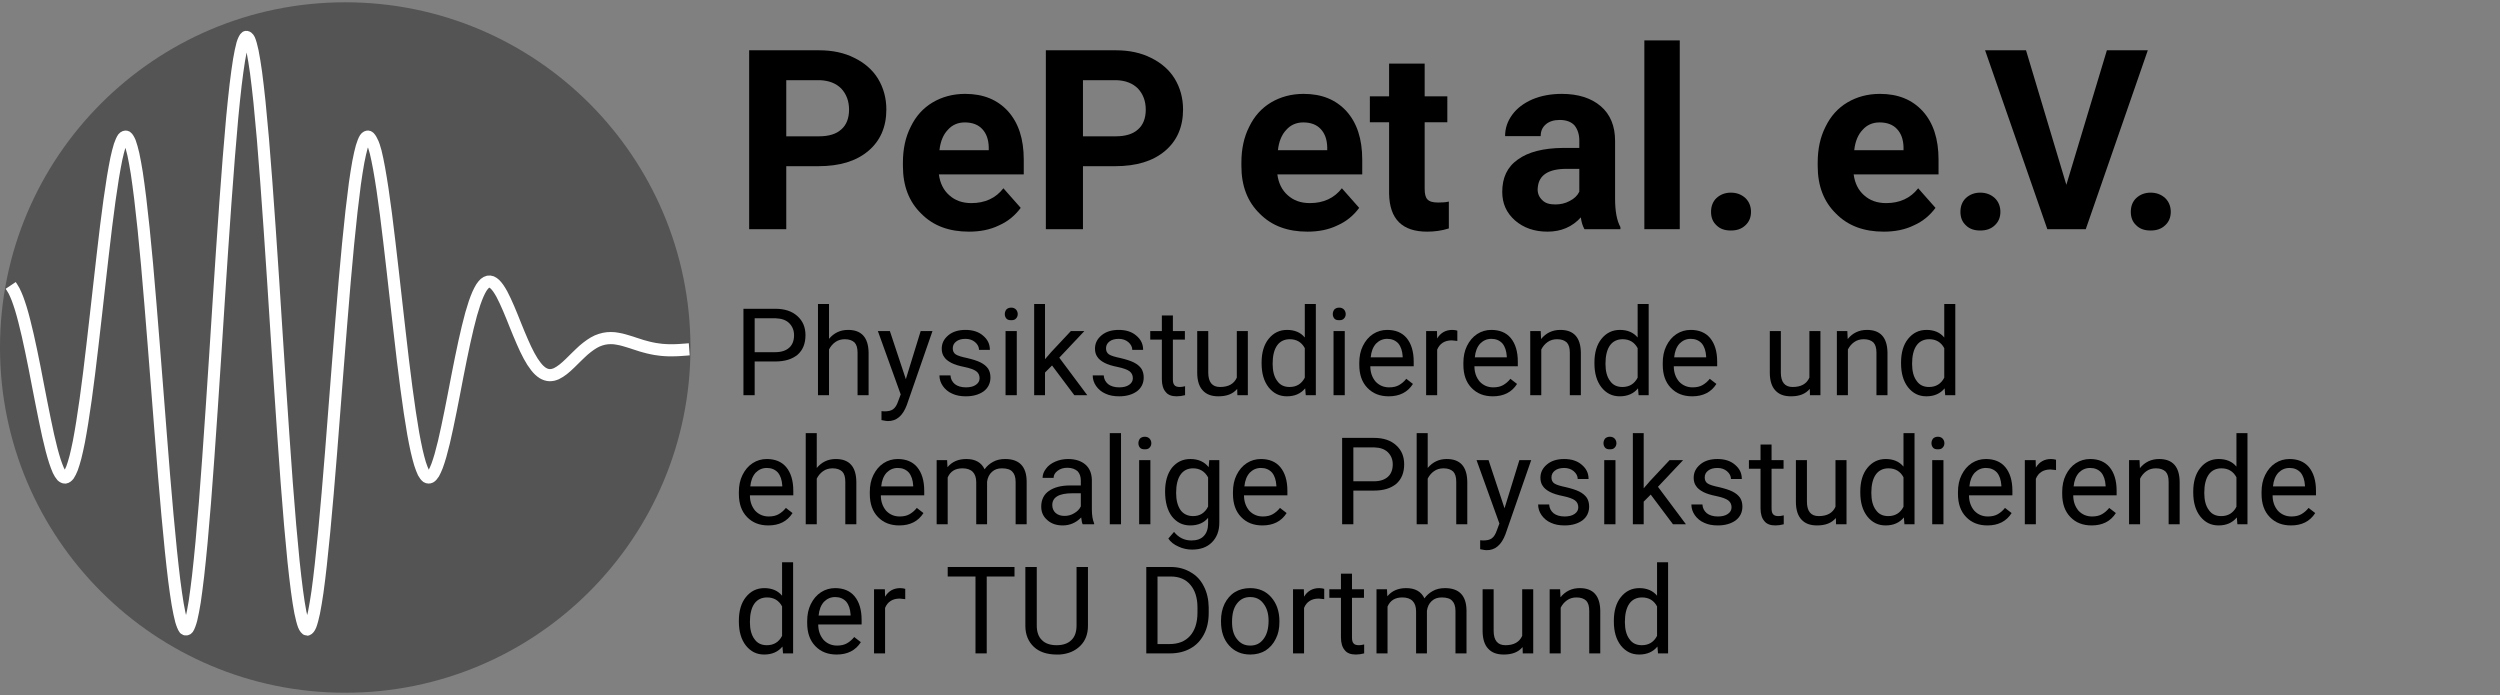 <?xml version="1.0" encoding="UTF-8" standalone="no"?>
<svg
   width="205.265pt"
   height="57.067pt"
   viewBox="0 0 205.265 57.067"
   version="1.2"
   id="svg279"
   xmlns:xlink="http://www.w3.org/1999/xlink"
   xmlns="http://www.w3.org/2000/svg"
   xmlns:svg="http://www.w3.org/2000/svg">
  <rect x="0" y="0" width="205.265" height="57.067" fill="#808080" stroke="none"/>
  <defs
     id="defs94">
    <g
       id="g89">
      <symbol
         overflow="visible"
         id="glyph0-0">
        <path
           style="stroke:none;"
           d="M 8.156 0 L 8.156 -14.688 L 1.016 -14.688 L 1.016 0 Z M 7.594 -0.844 L 4.828 -7.328 L 7.594 -13.812 Z M 1.547 -13.719 L 4.25 -7.328 L 1.547 -0.969 Z M 1.969 -0.531 L 4.547 -6.656 L 7.141 -0.531 Z M 4.547 -8.031 L 1.969 -14.156 L 7.141 -14.156 Z M 4.547 -8.031 "
           id="path2" />
      </symbol>
      <symbol
         overflow="visible"
         id="glyph0-1">
        <path
           style="stroke:none;"
           d="M 4.344 -5.172 L 6.984 -5.172 C 8.719 -5.172 10.078 -5.578 11.078 -6.422 C 12.062 -7.25 12.562 -8.391 12.562 -9.828 C 12.562 -10.766 12.328 -11.609 11.875 -12.359 C 11.422 -13.094 10.766 -13.656 9.938 -14.062 C 9.109 -14.484 8.141 -14.688 7.047 -14.688 L 1.297 -14.688 L 1.297 0 L 4.344 0 Z M 4.344 -7.625 L 4.344 -12.234 L 7.109 -12.234 C 7.844 -12.203 8.422 -11.984 8.859 -11.547 C 9.281 -11.094 9.5 -10.516 9.5 -9.812 C 9.5 -9.109 9.281 -8.547 8.859 -8.188 C 8.453 -7.812 7.828 -7.625 7.047 -7.625 Z M 4.344 -7.625 "
           id="path5" />
      </symbol>
      <symbol
         overflow="visible"
         id="glyph0-2">
        <path
           style="stroke:none;"
           d="M 6.141 0.203 C 7.047 0.203 7.875 0.047 8.609 -0.312 C 9.359 -0.641 9.938 -1.141 10.391 -1.75 L 8.969 -3.359 C 8.344 -2.547 7.453 -2.141 6.344 -2.141 C 5.594 -2.141 5 -2.359 4.531 -2.781 C 4.047 -3.203 3.766 -3.781 3.672 -4.5 L 10.641 -4.5 L 10.641 -5.703 C 10.641 -7.422 10.203 -8.734 9.344 -9.688 C 8.469 -10.641 7.312 -11.109 5.828 -11.109 C 4.812 -11.109 3.922 -10.859 3.156 -10.406 C 2.375 -9.938 1.781 -9.281 1.359 -8.406 C 0.922 -7.547 0.719 -6.562 0.719 -5.469 L 0.719 -5.188 C 0.719 -3.547 1.219 -2.25 2.234 -1.266 C 3.219 -0.266 4.531 0.203 6.141 0.203 Z M 5.797 -8.766 C 6.422 -8.766 6.906 -8.578 7.234 -8.219 C 7.562 -7.875 7.75 -7.375 7.766 -6.734 L 7.766 -6.484 L 3.719 -6.484 C 3.797 -7.203 4.031 -7.766 4.406 -8.156 C 4.75 -8.547 5.219 -8.766 5.797 -8.766 Z M 5.797 -8.766 "
           id="path8" />
      </symbol>
      <symbol
         overflow="visible"
         id="glyph0-3">
        <path
           style="stroke:none;"
           d="M 4.609 -13.594 L 1.688 -13.594 L 1.688 -10.906 L 0.109 -10.906 L 0.109 -8.781 L 1.688 -8.781 L 1.688 -2.891 C 1.734 -0.828 2.766 0.203 4.812 0.203 C 5.406 0.203 6.016 0.125 6.594 -0.062 L 6.594 -2.266 C 6.328 -2.203 6.031 -2.188 5.719 -2.188 C 5.281 -2.188 5 -2.266 4.828 -2.453 C 4.672 -2.625 4.609 -2.906 4.609 -3.328 L 4.609 -8.781 L 6.469 -8.781 L 6.469 -10.906 L 4.609 -10.906 Z M 4.609 -13.594 "
           id="path11" />
      </symbol>
      <symbol
         overflow="visible"
         id="glyph0-4">
        <path
           style="stroke:none;"
           d="M 7.438 0 L 10.391 0 L 10.391 -0.172 C 10.094 -0.703 9.953 -1.484 9.953 -2.516 L 9.953 -7.25 C 9.953 -8.469 9.562 -9.422 8.781 -10.094 C 8 -10.766 6.922 -11.109 5.578 -11.109 C 4.672 -11.109 3.859 -10.953 3.156 -10.656 C 2.453 -10.344 1.906 -9.938 1.516 -9.406 C 1.109 -8.859 0.922 -8.266 0.922 -7.641 L 3.844 -7.641 C 3.844 -8.031 3.969 -8.344 4.25 -8.594 C 4.531 -8.844 4.922 -8.969 5.406 -8.969 C 5.969 -8.969 6.375 -8.797 6.625 -8.516 C 6.875 -8.203 7.016 -7.781 7.016 -7.297 L 7.016 -6.672 L 5.688 -6.672 C 4.062 -6.656 2.828 -6.344 1.969 -5.719 C 1.094 -5.109 0.688 -4.219 0.688 -3.062 C 0.688 -2.109 1.031 -1.344 1.734 -0.719 C 2.438 -0.109 3.328 0.203 4.406 0.203 C 5.516 0.203 6.438 -0.188 7.141 -0.969 C 7.188 -0.578 7.297 -0.25 7.438 0 Z M 5.047 -2.031 C 4.578 -2.031 4.234 -2.125 3.984 -2.375 C 3.719 -2.625 3.594 -2.906 3.594 -3.281 L 3.609 -3.453 C 3.703 -4.438 4.484 -4.953 5.953 -4.953 L 7.016 -4.953 L 7.016 -3.078 C 6.859 -2.75 6.594 -2.5 6.219 -2.312 C 5.844 -2.109 5.453 -2.031 5.047 -2.031 Z M 5.047 -2.031 "
           id="path14" />
      </symbol>
      <symbol
         overflow="visible"
         id="glyph0-5">
        <path
           style="stroke:none;"
           d="M 4.188 0 L 4.188 -15.5 L 1.281 -15.5 L 1.281 0 Z M 4.188 0 "
           id="path17" />
      </symbol>
      <symbol
         overflow="visible"
         id="glyph0-6">
        <path
           style="stroke:none;"
           d="M 1.281 -1.422 C 1.281 -0.969 1.422 -0.594 1.734 -0.312 C 2.031 -0.016 2.422 0.109 2.906 0.109 C 3.391 0.109 3.781 -0.016 4.094 -0.312 C 4.406 -0.594 4.562 -0.969 4.562 -1.422 C 4.562 -1.875 4.406 -2.266 4.094 -2.562 C 3.781 -2.844 3.391 -3 2.906 -3 C 2.438 -3 2.047 -2.844 1.734 -2.562 C 1.422 -2.266 1.281 -1.875 1.281 -1.422 Z M 1.281 -1.422 "
           id="path20" />
      </symbol>
      <symbol
         overflow="visible"
         id="glyph0-7">
        <path
           style="stroke:none;"
           d="M 6.734 -3.641 L 3.422 -14.688 L 0.062 -14.688 L 5.172 0 L 8.328 0 L 13.422 -14.688 L 10.062 -14.688 Z M 6.734 -3.641 "
           id="path23" />
      </symbol>
      <symbol
         overflow="visible"
         id="glyph1-0">
        <path
           style="stroke:none;"
           d="M 3.938 0 L 3.938 -7.094 L 0.484 -7.094 L 0.484 0 Z M 3.672 -0.406 L 2.328 -3.531 L 3.672 -6.672 Z M 0.75 -6.625 L 2.047 -3.531 L 0.75 -0.469 Z M 0.953 -0.266 L 2.188 -3.203 L 3.453 -0.266 Z M 2.188 -3.875 L 0.953 -6.828 L 3.453 -6.828 Z M 2.188 -3.875 "
           id="path26" />
      </symbol>
      <symbol
         overflow="visible"
         id="glyph1-1">
        <path
           style="stroke:none;"
           d="M 1.75 -2.766 L 3.422 -2.766 C 4.234 -2.766 4.828 -2.953 5.281 -3.328 C 5.703 -3.703 5.922 -4.234 5.922 -4.922 C 5.922 -5.578 5.703 -6.094 5.266 -6.484 C 4.828 -6.891 4.219 -7.094 3.438 -7.094 L 0.828 -7.094 L 0.828 0 L 1.75 0 Z M 1.75 -3.531 L 1.75 -6.312 L 3.484 -6.312 C 3.953 -6.297 4.312 -6.172 4.578 -5.922 C 4.844 -5.656 4.984 -5.328 4.984 -4.922 C 4.984 -4.469 4.844 -4.125 4.578 -3.891 C 4.312 -3.656 3.938 -3.531 3.438 -3.531 Z M 1.75 -3.531 "
           id="path29" />
      </symbol>
      <symbol
         overflow="visible"
         id="glyph1-2">
        <path
           style="stroke:none;"
           d="M 1.578 -4.625 L 1.578 -7.484 L 0.672 -7.484 L 0.672 0 L 1.578 0 L 1.578 -3.75 C 1.703 -4 1.875 -4.203 2.094 -4.359 C 2.312 -4.516 2.578 -4.594 2.875 -4.594 C 3.234 -4.594 3.484 -4.5 3.672 -4.328 C 3.844 -4.141 3.922 -3.875 3.922 -3.484 L 3.922 0 L 4.828 0 L 4.828 -3.484 C 4.812 -4.734 4.25 -5.359 3.141 -5.359 C 2.5 -5.359 1.984 -5.109 1.578 -4.625 Z M 1.578 -4.625 "
           id="path32" />
      </symbol>
      <symbol
         overflow="visible"
         id="glyph1-3">
        <path
           style="stroke:none;"
           d="M 2.406 -1.312 L 1.094 -5.266 L 0.109 -5.266 L 1.984 -0.062 L 1.781 0.484 C 1.672 0.812 1.531 1.031 1.359 1.156 C 1.188 1.281 0.953 1.328 0.641 1.328 L 0.406 1.312 L 0.406 2.047 L 0.75 2.109 L 0.922 2.125 C 1.641 2.141 2.156 1.688 2.484 0.812 L 4.594 -5.266 L 3.625 -5.266 Z M 2.406 -1.312 "
           id="path35" />
      </symbol>
      <symbol
         overflow="visible"
         id="glyph1-4">
        <path
           style="stroke:none;"
           d="M 3.75 -1.391 C 3.75 -1.156 3.641 -0.984 3.438 -0.844 C 3.234 -0.703 2.953 -0.641 2.625 -0.641 C 2.25 -0.641 1.938 -0.734 1.719 -0.906 C 1.5 -1.094 1.375 -1.328 1.359 -1.625 L 0.453 -1.625 C 0.453 -1.312 0.547 -1.016 0.734 -0.75 C 0.922 -0.484 1.172 -0.266 1.5 -0.125 C 1.828 0.031 2.203 0.094 2.625 0.094 C 3.219 0.094 3.703 -0.047 4.078 -0.312 C 4.453 -0.594 4.641 -0.984 4.641 -1.453 C 4.641 -1.734 4.578 -1.969 4.453 -2.172 C 4.312 -2.375 4.109 -2.547 3.828 -2.688 C 3.547 -2.828 3.188 -2.938 2.734 -3.047 C 2.281 -3.141 1.969 -3.234 1.797 -3.344 C 1.625 -3.453 1.547 -3.625 1.547 -3.844 C 1.547 -4.078 1.641 -4.266 1.828 -4.406 C 2 -4.547 2.266 -4.625 2.594 -4.625 C 2.906 -4.625 3.172 -4.531 3.375 -4.359 C 3.594 -4.172 3.703 -3.953 3.703 -3.719 L 4.594 -3.719 C 4.594 -4.203 4.406 -4.578 4.031 -4.891 C 3.672 -5.203 3.188 -5.359 2.594 -5.359 C 2.016 -5.359 1.547 -5.219 1.188 -4.922 C 0.812 -4.609 0.641 -4.25 0.641 -3.812 C 0.641 -3.562 0.703 -3.328 0.828 -3.156 C 0.953 -2.953 1.156 -2.797 1.422 -2.656 C 1.688 -2.516 2.047 -2.406 2.516 -2.312 C 2.969 -2.219 3.297 -2.094 3.469 -1.969 C 3.656 -1.828 3.75 -1.641 3.75 -1.391 Z M 3.75 -1.391 "
           id="path38" />
      </symbol>
      <symbol
         overflow="visible"
         id="glyph1-5">
        <path
           style="stroke:none;"
           d="M 1.672 0 L 1.672 -5.266 L 0.75 -5.266 L 0.75 0 Z M 0.688 -6.656 C 0.688 -6.516 0.734 -6.391 0.812 -6.297 C 0.906 -6.188 1.031 -6.156 1.219 -6.156 C 1.391 -6.156 1.516 -6.188 1.609 -6.297 C 1.703 -6.391 1.75 -6.516 1.75 -6.656 C 1.75 -6.797 1.703 -6.922 1.609 -7.031 C 1.516 -7.125 1.391 -7.188 1.219 -7.188 C 1.031 -7.188 0.906 -7.125 0.812 -7.031 C 0.734 -6.922 0.688 -6.797 0.688 -6.656 Z M 0.688 -6.656 "
           id="path41" />
      </symbol>
      <symbol
         overflow="visible"
         id="glyph1-6">
        <path
           style="stroke:none;"
           d="M 2.156 -2.438 L 3.984 0 L 5.047 0 L 2.75 -3.078 L 4.812 -5.266 L 3.703 -5.266 L 2.078 -3.531 L 1.578 -2.953 L 1.578 -7.484 L 0.688 -7.484 L 0.688 0 L 1.578 0 L 1.578 -1.859 Z M 2.156 -2.438 "
           id="path44" />
      </symbol>
      <symbol
         overflow="visible"
         id="glyph1-7">
        <path
           style="stroke:none;"
           d="M 1.906 -6.547 L 1 -6.547 L 1 -5.266 L 0.047 -5.266 L 0.047 -4.562 L 1 -4.562 L 1 -1.312 C 1 -0.844 1.109 -0.5 1.312 -0.266 C 1.5 -0.016 1.812 0.094 2.219 0.094 C 2.438 0.094 2.672 0.062 2.906 0 L 2.906 -0.734 C 2.734 -0.688 2.578 -0.672 2.484 -0.672 C 2.266 -0.672 2.109 -0.719 2.031 -0.828 C 1.938 -0.922 1.906 -1.094 1.906 -1.312 L 1.906 -4.562 L 2.891 -4.562 L 2.891 -5.266 L 1.906 -5.266 Z M 1.906 -6.547 "
           id="path47" />
      </symbol>
      <symbol
         overflow="visible"
         id="glyph1-8">
        <path
           style="stroke:none;"
           d="M 3.938 -0.516 L 3.953 0 L 4.812 0 L 4.812 -5.266 L 3.906 -5.266 L 3.906 -1.438 C 3.672 -0.922 3.219 -0.672 2.531 -0.672 C 1.891 -0.672 1.562 -1.062 1.562 -1.859 L 1.562 -5.266 L 0.656 -5.266 L 0.656 -1.844 C 0.656 -1.203 0.812 -0.703 1.109 -0.391 C 1.406 -0.062 1.828 0.094 2.391 0.094 C 3.078 0.094 3.578 -0.094 3.938 -0.516 Z M 3.938 -0.516 "
           id="path50" />
      </symbol>
      <symbol
         overflow="visible"
         id="glyph1-9">
        <path
           style="stroke:none;"
           d="M 0.453 -2.688 L 0.453 -2.609 C 0.453 -1.797 0.641 -1.141 1.031 -0.641 C 1.422 -0.156 1.906 0.094 2.531 0.094 C 3.172 0.094 3.672 -0.125 4.031 -0.562 L 4.078 0 L 4.906 0 L 4.906 -7.484 L 4 -7.484 L 4 -4.734 C 3.656 -5.156 3.156 -5.359 2.547 -5.359 C 1.922 -5.359 1.422 -5.109 1.031 -4.625 C 0.641 -4.141 0.453 -3.484 0.453 -2.688 Z M 1.359 -2.578 C 1.359 -3.234 1.484 -3.75 1.734 -4.094 C 1.969 -4.422 2.328 -4.594 2.766 -4.594 C 3.312 -4.594 3.734 -4.359 4 -3.859 L 4 -1.438 C 3.734 -0.922 3.312 -0.672 2.75 -0.672 C 2.312 -0.672 1.969 -0.828 1.734 -1.172 C 1.484 -1.5 1.359 -1.969 1.359 -2.578 Z M 1.359 -2.578 "
           id="path53" />
      </symbol>
      <symbol
         overflow="visible"
         id="glyph1-10">
        <path
           style="stroke:none;"
           d="M 2.875 0.094 C 3.75 0.094 4.422 -0.234 4.859 -0.922 L 4.312 -1.344 C 4.141 -1.125 3.938 -0.953 3.719 -0.828 C 3.5 -0.703 3.234 -0.641 2.906 -0.641 C 2.469 -0.641 2.094 -0.797 1.797 -1.109 C 1.516 -1.438 1.359 -1.859 1.359 -2.375 L 4.922 -2.375 L 4.922 -2.75 C 4.922 -3.594 4.719 -4.234 4.344 -4.688 C 3.969 -5.141 3.422 -5.359 2.75 -5.359 C 2.328 -5.359 1.938 -5.25 1.578 -5.016 C 1.219 -4.781 0.953 -4.453 0.75 -4.047 C 0.547 -3.641 0.453 -3.172 0.453 -2.656 L 0.453 -2.5 C 0.453 -1.688 0.672 -1.062 1.125 -0.594 C 1.578 -0.125 2.156 0.094 2.875 0.094 Z M 2.75 -4.625 C 3.125 -4.625 3.422 -4.5 3.656 -4.25 C 3.875 -3.984 3.984 -3.641 4.016 -3.188 L 4.016 -3.109 L 1.391 -3.109 C 1.438 -3.594 1.578 -3.953 1.828 -4.234 C 2.078 -4.484 2.375 -4.625 2.75 -4.625 Z M 2.75 -4.625 "
           id="path56" />
      </symbol>
      <symbol
         overflow="visible"
         id="glyph1-11">
        <path
           style="stroke:none;"
           d="M 3.234 -4.453 L 3.234 -5.297 C 3.125 -5.328 3 -5.359 2.828 -5.359 C 2.281 -5.359 1.859 -5.125 1.578 -4.656 L 1.562 -5.266 L 0.672 -5.266 L 0.672 0 L 1.578 0 L 1.578 -3.734 C 1.781 -4.234 2.188 -4.5 2.781 -4.5 C 2.938 -4.484 3.094 -4.469 3.234 -4.453 Z M 3.234 -4.453 "
           id="path59" />
      </symbol>
      <symbol
         overflow="visible"
         id="glyph1-12">
        <path
           style="stroke:none;"
           d="M 1.531 -5.266 L 0.672 -5.266 L 0.672 0 L 1.578 0 L 1.578 -3.75 C 1.703 -4 1.875 -4.203 2.094 -4.359 C 2.312 -4.516 2.578 -4.594 2.875 -4.594 C 3.234 -4.594 3.484 -4.5 3.672 -4.328 C 3.844 -4.141 3.922 -3.875 3.922 -3.484 L 3.922 0 L 4.828 0 L 4.828 -3.484 C 4.812 -4.734 4.25 -5.359 3.141 -5.359 C 2.5 -5.359 1.969 -5.109 1.562 -4.609 Z M 1.531 -5.266 "
           id="path62" />
      </symbol>
      <symbol
         overflow="visible"
         id="glyph1-13">
        <path
           style="stroke:none;"
           d="M 1.531 -5.266 L 0.672 -5.266 L 0.672 0 L 1.578 0 L 1.578 -3.844 C 1.797 -4.344 2.188 -4.594 2.797 -4.594 C 3.531 -4.594 3.922 -4.203 3.922 -3.453 L 3.922 0 L 4.812 0 L 4.812 -3.5 C 4.859 -3.828 4.984 -4.094 5.203 -4.297 C 5.422 -4.5 5.688 -4.594 6.031 -4.594 C 6.438 -4.594 6.734 -4.5 6.891 -4.312 C 7.062 -4.141 7.156 -3.859 7.156 -3.484 L 7.156 0 L 8.062 0 L 8.062 -3.531 C 8.047 -4.75 7.453 -5.359 6.297 -5.359 C 5.906 -5.359 5.578 -5.281 5.297 -5.125 C 5.016 -4.969 4.781 -4.766 4.609 -4.516 C 4.344 -5.078 3.844 -5.359 3.109 -5.359 C 2.453 -5.359 1.938 -5.141 1.562 -4.688 Z M 1.531 -5.266 "
           id="path65" />
      </symbol>
      <symbol
         overflow="visible"
         id="glyph1-14">
        <path
           style="stroke:none;"
           d="M 3.938 0 L 4.875 0 L 4.875 -0.078 C 4.75 -0.359 4.688 -0.75 4.688 -1.234 L 4.688 -3.656 C 4.672 -4.188 4.5 -4.609 4.156 -4.906 C 3.812 -5.203 3.328 -5.359 2.734 -5.359 C 2.344 -5.359 2 -5.281 1.672 -5.141 C 1.359 -5 1.094 -4.812 0.922 -4.562 C 0.734 -4.328 0.641 -4.062 0.641 -3.812 L 1.547 -3.812 C 1.547 -4.031 1.656 -4.234 1.875 -4.391 C 2.094 -4.562 2.359 -4.641 2.688 -4.641 C 3.047 -4.641 3.312 -4.531 3.516 -4.359 C 3.688 -4.172 3.781 -3.922 3.781 -3.609 L 3.781 -3.188 L 2.906 -3.188 C 2.156 -3.188 1.578 -3.031 1.156 -2.734 C 0.734 -2.438 0.531 -2 0.531 -1.453 C 0.531 -1 0.688 -0.641 1.031 -0.344 C 1.359 -0.047 1.781 0.094 2.297 0.094 C 2.875 0.094 3.391 -0.125 3.812 -0.562 C 3.844 -0.297 3.875 -0.094 3.938 0 Z M 2.438 -0.688 C 2.141 -0.688 1.906 -0.766 1.719 -0.922 C 1.531 -1.094 1.438 -1.312 1.438 -1.578 C 1.438 -2.219 1.984 -2.547 3.094 -2.547 L 3.781 -2.547 L 3.781 -1.469 C 3.672 -1.234 3.484 -1.047 3.234 -0.906 C 2.984 -0.75 2.719 -0.688 2.438 -0.688 Z M 2.438 -0.688 "
           id="path68" />
      </symbol>
      <symbol
         overflow="visible"
         id="glyph1-15">
        <path
           style="stroke:none;"
           d="M 1.672 0 L 1.672 -7.484 L 0.75 -7.484 L 0.75 0 Z M 1.672 0 "
           id="path71" />
      </symbol>
      <symbol
         overflow="visible"
         id="glyph1-16">
        <path
           style="stroke:none;"
           d="M 0.469 -2.688 C 0.469 -1.828 0.656 -1.141 1.031 -0.641 C 1.422 -0.156 1.906 0.094 2.531 0.094 C 3.156 0.094 3.656 -0.109 4 -0.531 L 4 -0.062 C 4 0.375 3.875 0.734 3.641 0.969 C 3.406 1.219 3.062 1.328 2.625 1.328 C 2.062 1.328 1.578 1.094 1.203 0.625 L 0.734 1.172 C 0.922 1.453 1.203 1.672 1.562 1.828 C 1.922 2 2.297 2.078 2.688 2.078 C 3.359 2.078 3.906 1.891 4.312 1.484 C 4.703 1.094 4.922 0.562 4.922 -0.125 L 4.922 -5.266 L 4.094 -5.266 L 4.047 -4.688 C 3.688 -5.141 3.188 -5.359 2.547 -5.359 C 1.906 -5.359 1.422 -5.109 1.031 -4.641 C 0.656 -4.156 0.469 -3.5 0.469 -2.688 Z M 1.375 -2.578 C 1.375 -3.234 1.5 -3.75 1.75 -4.094 C 1.984 -4.422 2.328 -4.594 2.766 -4.594 C 3.312 -4.594 3.734 -4.344 4 -3.844 L 4 -1.453 C 3.734 -0.922 3.312 -0.672 2.766 -0.672 C 2.328 -0.672 1.969 -0.844 1.734 -1.172 C 1.5 -1.516 1.375 -1.969 1.375 -2.578 Z M 1.375 -2.578 "
           id="path74" />
      </symbol>
      <symbol
         overflow="visible"
         id="glyph1-17">
        <path
           style="stroke:none;"
           d="M 5.719 -6.312 L 5.719 -7.094 L 0.234 -7.094 L 0.234 -6.312 L 2.516 -6.312 L 2.516 0 L 3.438 0 L 3.438 -6.312 Z M 5.719 -6.312 "
           id="path77" />
      </symbol>
      <symbol
         overflow="visible"
         id="glyph1-18">
        <path
           style="stroke:none;"
           d="M 5.812 -7.094 L 4.875 -7.094 L 4.875 -2.281 C 4.875 -1.766 4.734 -1.359 4.453 -1.094 C 4.172 -0.812 3.766 -0.672 3.234 -0.672 C 2.719 -0.672 2.297 -0.812 2.031 -1.094 C 1.75 -1.359 1.609 -1.766 1.609 -2.281 L 1.609 -7.094 L 0.672 -7.094 L 0.672 -2.266 C 0.672 -1.531 0.922 -0.953 1.375 -0.531 C 1.828 -0.109 2.469 0.094 3.234 0.094 L 3.484 0.094 C 4.203 0.047 4.766 -0.203 5.188 -0.625 C 5.609 -1.047 5.812 -1.594 5.812 -2.266 Z M 5.812 -7.094 "
           id="path80" />
      </symbol>
      <symbol
         overflow="visible"
         id="glyph1-19">
        <path
           style="stroke:none;"
           d="M 0.828 0 L 2.781 0 C 3.422 0 3.984 -0.141 4.453 -0.406 C 4.938 -0.672 5.297 -1.062 5.562 -1.562 C 5.828 -2.062 5.953 -2.656 5.953 -3.328 L 5.953 -3.781 C 5.938 -4.438 5.812 -5.016 5.547 -5.516 C 5.297 -6.016 4.938 -6.406 4.453 -6.672 C 3.984 -6.953 3.438 -7.094 2.828 -7.094 L 0.828 -7.094 Z M 1.75 -6.312 L 2.844 -6.312 C 3.531 -6.312 4.078 -6.078 4.453 -5.625 C 4.828 -5.188 5.031 -4.562 5.031 -3.766 L 5.031 -3.344 C 5.031 -2.516 4.812 -1.875 4.422 -1.438 C 4.016 -0.984 3.453 -0.766 2.734 -0.766 L 1.75 -0.766 Z M 1.75 -6.312 "
           id="path83" />
      </symbol>
      <symbol
         overflow="visible"
         id="glyph1-20">
        <path
           style="stroke:none;"
           d="M 0.438 -2.688 L 0.438 -2.625 C 0.438 -1.797 0.656 -1.141 1.109 -0.641 C 1.547 -0.156 2.125 0.094 2.844 0.094 C 3.312 0.094 3.734 -0.016 4.094 -0.234 C 4.453 -0.469 4.734 -0.781 4.938 -1.203 C 5.141 -1.594 5.234 -2.047 5.234 -2.578 L 5.234 -2.641 C 5.234 -3.453 5 -4.109 4.562 -4.609 C 4.125 -5.109 3.547 -5.359 2.828 -5.359 C 2.359 -5.359 1.938 -5.25 1.578 -5.031 C 1.219 -4.812 0.938 -4.484 0.734 -4.078 C 0.531 -3.656 0.438 -3.203 0.438 -2.688 Z M 1.344 -2.578 C 1.344 -3.234 1.469 -3.734 1.75 -4.094 C 2.031 -4.453 2.375 -4.625 2.828 -4.625 C 3.297 -4.625 3.656 -4.453 3.922 -4.094 C 4.203 -3.734 4.344 -3.266 4.344 -2.688 C 4.344 -2.031 4.203 -1.531 3.922 -1.172 C 3.656 -0.812 3.297 -0.641 2.844 -0.641 C 2.375 -0.641 2.031 -0.812 1.75 -1.172 C 1.469 -1.516 1.344 -1.984 1.344 -2.578 Z M 1.344 -2.578 "
           id="path86" />
      </symbol>
    </g>
    <clipPath
       id="clip1">
      <path
         d="M 0 0 L 71 0 L 71 57.066 L 0 57.066 Z M 0 0 "
         id="path91" />
    </clipPath>
  </defs>
  <g
     id="surface1">
    <path
       style="fill:#545454;fill-opacity:1;fill-rule:nonzero;stroke:none"
       d="M 56.691,28.535 C 56.691,12.879 44,0.188 28.348,0.188 12.691,0.188 0,12.879 0,28.535 c 0,15.656 12.691,28.344 28.348,28.344 15.652,0 28.344,-12.688 28.344,-28.344 z m 0,0"
       id="path96" />
    <g
       clip-path="url(#clip1)"
       clip-rule="nonzero"
       id="g100">
      <path
         style="fill:none;stroke:#ffffff;stroke-width:0.996;stroke-linecap:butt;stroke-linejoin:miter;stroke-miterlimit:10;stroke-opacity:1"
         d="m -27.467,5.1 c 0,0 0.199,-0.297 0.277,-0.449 0.078,-0.148 0.203,-0.438 0.281,-0.641 0.078,-0.203 0.203,-0.574 0.281,-0.832 0.078,-0.254 0.203,-0.703 0.277,-1.004 0.078,-0.301 0.203,-0.82 0.281,-1.16 0.078,-0.34 0.203,-0.918 0.281,-1.289 0.078,-0.367 0.203,-0.988 0.281,-1.379 0.074,-0.391 0.199,-1.035 0.277,-1.434 0.078,-0.398 0.203,-1.043 0.281,-1.438 0.078,-0.395 0.203,-1.023 0.281,-1.398 0.078,-0.375 0.199,-0.965 0.277,-1.305 0.078,-0.344 0.203,-0.867 0.281,-1.164 0.078,-0.297 0.203,-0.734 0.281,-0.969 0.078,-0.234 0.203,-0.566 0.277,-0.73 0.078,-0.164 0.203,-0.371 0.281,-0.453 0.078,-0.078 0.203,-0.141 0.281,-0.133 0.078,0.008 0.203,0.098 0.281,0.203 0.074,0.105 0.199,0.352 0.277,0.555 0.078,0.207 0.203,0.613 0.281,0.918 0.078,0.301 0.203,0.867 0.281,1.262 0.078,0.398 0.199,1.109 0.277,1.594 0.078,0.48 0.203,1.328 0.281,1.883 0.078,0.559 0.203,1.516 0.281,2.137 0.078,0.617 0.203,1.66 0.277,2.32 0.078,0.664 0.203,1.762 0.281,2.449 0.078,0.684 0.203,1.805 0.281,2.496 0.078,0.688 0.203,1.797 0.281,2.465 0.074,0.668 0.199,1.723 0.277,2.348 0.078,0.621 0.203,1.59 0.281,2.148 0.078,0.559 0.203,1.402 0.281,1.871 0.078,0.473 0.203,1.156 0.277,1.516 0.078,0.363 0.203,0.859 0.281,1.098 0.078,0.234 0.203,0.516 0.281,0.617 0.078,0.098 0.203,0.145 0.281,0.098 0.074,-0.047 0.199,-0.246 0.277,-0.445 0.078,-0.199 0.203,-0.645 0.281,-0.996 0.078,-0.352 0.203,-1.039 0.281,-1.535 0.078,-0.5 0.199,-1.418 0.277,-2.051 0.078,-0.633 0.203,-1.762 0.281,-2.516 0.078,-0.754 0.203,-2.062 0.281,-2.914 0.078,-0.852 0.203,-2.305 0.277,-3.234 0.078,-0.93 0.203,-2.484 0.281,-3.461 0.078,-0.977 0.203,-2.582 0.281,-3.578 0.078,-0.992 0.203,-2.605 0.281,-3.586 0.074,-0.98 0.199,-2.543 0.277,-3.477 0.078,-0.934 0.203,-2.395 0.281,-3.25 0.078,-0.855 0.203,-2.168 0.281,-2.918 0.078,-0.746 0.199,-1.859 0.277,-2.473 0.078,-0.613 0.203,-1.492 0.281,-1.945 0.078,-0.457 0.203,-1.059 0.281,-1.336 0.078,-0.277 0.203,-0.586 0.277,-0.676 0.078,-0.086 0.203,-0.074 0.281,0.031 0.078,0.109 0.203,0.441 0.281,0.746 0.078,0.305 0.203,0.953 0.281,1.449 0.074,0.496 0.199,1.453 0.277,2.125 0.078,0.676 0.203,1.902 0.281,2.738 0.078,0.832 0.203,2.305 0.281,3.277 0.078,0.969 0.199,2.637 0.277,3.715 0.078,1.078 0.203,2.895 0.281,4.047 0.078,1.148 0.203,3.059 0.281,4.246 0.078,1.188 0.203,3.129 0.277,4.316 0.078,1.188 0.203,3.102 0.281,4.25 0.078,1.152 0.203,2.969 0.281,4.047 0.078,1.074 0.203,2.746 0.281,3.711 0.074,0.965 0.199,2.43 0.277,3.254 0.078,0.828 0.203,2.039 0.281,2.695 0.078,0.656 0.203,1.578 0.281,2.043 0.078,0.469 0.199,1.066 0.277,1.328 0.078,0.262 0.203,0.516 0.281,0.566 0.078,0.047 0.203,-0.047 0.281,-0.211 0.078,-0.168 0.203,-0.609 0.277,-0.984 0.078,-0.379 0.203,-1.152 0.281,-1.723 0.078,-0.574 0.203,-1.656 0.281,-2.41 0.078,-0.754 0.203,-2.105 0.281,-3.012 0.074,-0.906 0.199,-2.488 0.277,-3.516 0.078,-1.031 0.203,-2.789 0.281,-3.91 0.078,-1.121 0.203,-2.996 0.281,-4.176 0.078,-1.176 0.199,-3.109 0.277,-4.301 0.078,-1.195 0.203,-3.125 0.281,-4.297 0.078,-1.172 0.203,-3.039 0.281,-4.152 0.078,-1.117 0.203,-2.859 0.277,-3.883 0.078,-1.023 0.203,-2.59 0.281,-3.488 0.078,-0.902 0.203,-2.246 0.281,-2.996 0.078,-0.75 0.203,-1.832 0.281,-2.41 0.074,-0.582 0.199,-1.371 0.277,-1.762 0.078,-0.395 0.203,-0.875 0.281,-1.07 0.078,-0.199 0.203,-0.355 0.281,-0.355 0.078,0 0.199,0.16 0.277,0.355 0.078,0.191 0.203,0.664 0.281,1.039 0.078,0.375 0.203,1.129 0.281,1.672 0.078,0.547 0.203,1.555 0.277,2.246 0.078,0.691 0.203,1.914 0.281,2.727 0.078,0.809 0.203,2.211 0.281,3.113 0.078,0.902 0.203,2.426 0.281,3.387 0.074,0.965 0.199,2.559 0.277,3.551 0.078,0.992 0.203,2.609 0.281,3.598 0.078,0.988 0.203,2.57 0.281,3.527 0.078,0.953 0.199,2.457 0.277,3.348 0.078,0.891 0.203,2.27 0.281,3.074 0.078,0.801 0.203,2.016 0.281,2.703 0.078,0.691 0.203,1.707 0.277,2.27 0.078,0.559 0.203,1.359 0.281,1.777 0.078,0.418 0.203,0.973 0.281,1.242 0.078,0.27 0.203,0.582 0.281,0.699 0.074,0.117 0.199,0.18 0.277,0.145 0.078,-0.031 0.203,-0.207 0.281,-0.387 C 2.299,16.749 2.424,16.35 2.502,16.042 2.58,15.737 2.701,15.136 2.779,14.71 2.857,14.288 2.982,13.514 3.06,12.995 3.138,12.475 3.263,11.557 3.341,10.96 3.42,10.366 3.545,9.343 3.619,8.694 3.697,8.042 3.822,6.952 3.9,6.272 3.978,5.589 4.103,4.468 4.181,3.78 4.259,3.089 4.384,1.975 4.463,1.3 4.537,0.624 4.662,-0.446 4.74,-1.087 4.818,-1.728 4.943,-2.728 5.021,-3.314 5.099,-3.904 5.224,-4.802 5.302,-5.321 5.381,-5.837 5.502,-6.614 5.58,-7.052 5.658,-7.489 5.783,-8.122 5.861,-8.466 c 0.078,-0.348 0.203,-0.828 0.281,-1.078 0.078,-0.25 0.203,-0.57 0.277,-0.723 0.078,-0.148 0.203,-0.309 0.281,-0.363 0.078,-0.051 0.203,-0.055 0.281,-0.012 0.078,0.039 0.203,0.18 0.281,0.309 0.074,0.125 0.199,0.402 0.277,0.605 0.078,0.207 0.203,0.594 0.281,0.867 0.078,0.27 0.203,0.758 0.281,1.082 0.078,0.32 0.199,0.883 0.277,1.246 0.078,0.359 0.203,0.973 0.281,1.359 0.078,0.391 0.203,1.031 0.281,1.43 0.078,0.398 0.203,1.047 0.277,1.441 0.078,0.395 0.203,1.027 0.281,1.41 0.078,0.379 0.203,0.977 0.281,1.332 0.078,0.355 0.203,0.902 0.281,1.223 0.074,0.32 0.199,0.801 0.277,1.078 0.078,0.277 0.203,0.688 0.281,0.914 0.078,0.227 0.203,0.555 0.281,0.73 0.078,0.172 0.199,0.414 0.277,0.535 0.078,0.121 0.203,0.273 0.281,0.344 0.078,0.066 0.203,0.133 0.281,0.148 0.078,0.016 0.203,0.004 0.277,-0.027 0.078,-0.031 0.203,-0.121 0.281,-0.195 0.078,-0.074 0.203,-0.227 0.281,-0.34 0.078,-0.109 0.203,-0.32 0.281,-0.461 0.074,-0.141 0.199,-0.395 0.277,-0.559 0.078,-0.164 0.203,-0.449 0.281,-0.629 0.078,-0.184 0.203,-0.484 0.281,-0.676 0.078,-0.188 0.199,-0.5 0.277,-0.691 0.078,-0.191 0.203,-0.5 0.281,-0.688 0.078,-0.188 0.203,-0.484 0.281,-0.66 0.078,-0.176 0.203,-0.453 0.277,-0.613 0.078,-0.164 0.203,-0.41 0.281,-0.555 0.078,-0.141 0.203,-0.355 0.281,-0.48 0.078,-0.121 0.203,-0.297 0.281,-0.395 0.074,-0.098 0.199,-0.238 0.277,-0.309 0.078,-0.074 0.203,-0.172 0.281,-0.223 0.078,-0.047 0.203,-0.105 0.281,-0.129 0.078,-0.027 0.199,-0.047 0.277,-0.051 0.078,-0.004 0.203,0.012 0.281,0.027 0.078,0.02 0.203,0.059 0.281,0.094 0.078,0.035 0.203,0.105 0.277,0.156 0.078,0.047 0.203,0.141 0.281,0.199 0.078,0.062 0.203,0.168 0.281,0.238 0.078,0.07 0.203,0.188 0.281,0.262 0.074,0.074 0.199,0.199 0.277,0.273 0.078,0.078 0.203,0.203 0.281,0.277 0.078,0.078 0.203,0.199 0.281,0.27 0.078,0.074 0.199,0.188 0.277,0.258 0.078,0.066 0.203,0.172 0.281,0.23 0.078,0.062 0.203,0.156 0.281,0.207 0.078,0.055 0.203,0.133 0.277,0.176 0.078,0.047 0.203,0.109 0.281,0.145 0.078,0.035 0.203,0.082 0.281,0.105 0.078,0.027 0.203,0.059 0.281,0.074 0.074,0.016 0.199,0.035 0.277,0.043 0.078,0.008 0.203,0.012 0.281,0.012 0.078,0 0.203,-0.004 0.281,-0.012 0.078,-0.008 0.199,-0.027 0.277,-0.043 0.078,-0.012 0.203,-0.039 0.281,-0.055 0.078,-0.02 0.203,-0.051 0.281,-0.074 0.078,-0.02 0.203,-0.059 0.277,-0.082 0.078,-0.023 0.203,-0.062 0.281,-0.086 0.078,-0.027 0.203,-0.066 0.281,-0.094 0.078,-0.027 0.203,-0.066 0.281,-0.09 0.074,-0.027 0.199,-0.066 0.277,-0.09 0.078,-0.023 0.203,-0.059 0.281,-0.078 0.078,-0.023 0.203,-0.055 0.281,-0.074 0.078,-0.02 0.199,-0.047 0.277,-0.062 0.078,-0.016 0.203,-0.043 0.281,-0.055 0.078,-0.012 0.203,-0.031 0.281,-0.039 0.078,-0.012 0.203,-0.027 0.277,-0.035 0.078,-0.008 0.203,-0.016 0.281,-0.02 0.078,-0.004 0.203,-0.008 0.281,-0.012 0.078,0 0.203,-0.004 0.281,0 0.074,0 0.199,0 0.277,0.004 0.078,0.004 0.203,0.008 0.281,0.012 0.078,0.004 0.203,0.012 0.281,0.02 0.078,0.004 0.203,0.012 0.277,0.02 0.078,0.008 0.281,0.023 0.281,0.023"
         transform="matrix(1,0,0,-1,28.346,28.534)"
         id="path98" />
    </g>
    <g
       style="fill:#000000;fill-opacity:1"
       id="g104">
      <use
         xlink:href="#glyph0-1"
         x="60.213"
         y="18.817"
         id="use102"
         width="100%"
         height="100%" />
    </g>
    <g
       style="fill:#000000;fill-opacity:1"
       id="g110">
      <use
         xlink:href="#glyph0-2"
         x="73.416"
         y="18.817"
         id="use106"
         width="100%"
         height="100%" />
      <use
         xlink:href="#glyph0-1"
         x="84.574"
         y="18.817"
         id="use108"
         width="100%"
         height="100%" />
    </g>
    <g
       style="fill:#000000;fill-opacity:1"
       id="g116">
      <use
         xlink:href="#glyph0-2"
         x="101.207"
         y="18.817"
         id="use112"
         width="100%"
         height="100%" />
      <use
         xlink:href="#glyph0-3"
         x="112.365"
         y="18.817"
         id="use114"
         width="100%"
         height="100%" />
    </g>
    <g
       style="fill:#000000;fill-opacity:1"
       id="g124">
      <use
         xlink:href="#glyph0-4"
         x="122.655"
         y="18.817"
         id="use118"
         width="100%"
         height="100%" />
      <use
         xlink:href="#glyph0-5"
         x="133.73"
         y="18.817"
         id="use120"
         width="100%"
         height="100%" />
      <use
         xlink:href="#glyph0-6"
         x="139.206"
         y="18.817"
         id="use122"
         width="100%"
         height="100%" />
    </g>
    <g
       style="fill:#000000;fill-opacity:1"
       id="g130">
      <use
         xlink:href="#glyph0-2"
         x="148.525"
         y="18.817"
         id="use126"
         width="100%"
         height="100%" />
      <use
         xlink:href="#glyph0-6"
         x="159.682"
         y="18.817"
         id="use128"
         width="100%"
         height="100%" />
    </g>
    <g
       style="fill:#000000;fill-opacity:1"
       id="g134">
      <use
         xlink:href="#glyph0-7"
         x="162.926"
         y="18.817"
         id="use132"
         width="100%"
         height="100%" />
    </g>
    <g
       style="fill:#000000;fill-opacity:1"
       id="g138">
      <use
         xlink:href="#glyph0-6"
         x="173.671"
         y="18.817"
         id="use136"
         width="100%"
         height="100%" />
    </g>
    <g
       style="fill:#000000;fill-opacity:1"
       id="g166">
      <use
         xlink:href="#glyph1-1"
         x="60.213"
         y="32.446"
         id="use140"
         width="100%"
         height="100%" />
      <use
         xlink:href="#glyph1-2"
         x="66.489"
         y="32.446"
         id="use142"
         width="100%"
         height="100%" />
      <use
         xlink:href="#glyph1-3"
         x="71.969"
         y="32.446"
         id="use144"
         width="100%"
         height="100%" />
      <use
         xlink:href="#glyph1-4"
         x="76.681"
         y="32.446"
         id="use146"
         width="100%"
         height="100%" />
      <use
         xlink:href="#glyph1-5"
         x="81.812"
         y="32.446"
         id="use148"
         width="100%"
         height="100%" />
      <use
         xlink:href="#glyph1-6"
         x="84.223"
         y="32.446"
         id="use150"
         width="100%"
         height="100%" />
      <use
         xlink:href="#glyph1-4"
         x="89.264"
         y="32.446"
         id="use152"
         width="100%"
         height="100%" />
      <use
         xlink:href="#glyph1-7"
         x="94.395"
         y="32.446"
         id="use154"
         width="100%"
         height="100%" />
      <use
         xlink:href="#glyph1-8"
         x="97.643"
         y="32.446"
         id="use156"
         width="100%"
         height="100%" />
      <use
         xlink:href="#glyph1-9"
         x="103.132"
         y="32.446"
         id="use158"
         width="100%"
         height="100%" />
      <use
         xlink:href="#glyph1-5"
         x="108.741"
         y="32.446"
         id="use160"
         width="100%"
         height="100%" />
      <use
         xlink:href="#glyph1-10"
         x="111.152"
         y="32.446"
         id="use162"
         width="100%"
         height="100%" />
      <use
         xlink:href="#glyph1-11"
         x="116.422"
         y="32.446"
         id="use164"
         width="100%"
         height="100%" />
    </g>
    <g
       style="fill:#000000;fill-opacity:1"
       id="g176">
      <use
         xlink:href="#glyph1-10"
         x="119.7"
         y="32.446"
         id="use168"
         width="100%"
         height="100%" />
      <use
         xlink:href="#glyph1-12"
         x="124.97"
         y="32.446"
         id="use170"
         width="100%"
         height="100%" />
      <use
         xlink:href="#glyph1-9"
         x="130.46"
         y="32.446"
         id="use172"
         width="100%"
         height="100%" />
      <use
         xlink:href="#glyph1-10"
         x="136.069"
         y="32.446"
         id="use174"
         width="100%"
         height="100%" />
    </g>
    <g
       style="fill:#000000;fill-opacity:1"
       id="g184">
      <use
         xlink:href="#glyph1-8"
         x="144.656"
         y="32.446"
         id="use178"
         width="100%"
         height="100%" />
      <use
         xlink:href="#glyph1-12"
         x="150.146"
         y="32.446"
         id="use180"
         width="100%"
         height="100%" />
      <use
         xlink:href="#glyph1-9"
         x="155.635"
         y="32.446"
         id="use182"
         width="100%"
         height="100%" />
    </g>
    <g
       style="fill:#000000;fill-opacity:1"
       id="g204">
      <use
         xlink:href="#glyph1-10"
         x="60.213"
         y="43.047"
         id="use186"
         width="100%"
         height="100%" />
      <use
         xlink:href="#glyph1-2"
         x="65.483"
         y="43.047"
         id="use188"
         width="100%"
         height="100%" />
      <use
         xlink:href="#glyph1-10"
         x="70.963"
         y="43.047"
         id="use190"
         width="100%"
         height="100%" />
      <use
         xlink:href="#glyph1-13"
         x="76.233"
         y="43.047"
         id="use192"
         width="100%"
         height="100%" />
      <use
         xlink:href="#glyph1-14"
         x="84.96"
         y="43.047"
         id="use194"
         width="100%"
         height="100%" />
      <use
         xlink:href="#glyph1-15"
         x="90.37"
         y="43.047"
         id="use196"
         width="100%"
         height="100%" />
      <use
         xlink:href="#glyph1-5"
         x="92.781"
         y="43.047"
         id="use198"
         width="100%"
         height="100%" />
      <use
         xlink:href="#glyph1-16"
         x="95.192"
         y="43.047"
         id="use200"
         width="100%"
         height="100%" />
      <use
         xlink:href="#glyph1-10"
         x="100.781"
         y="43.047"
         id="use202"
         width="100%"
         height="100%" />
    </g>
    <g
       style="fill:#000000;fill-opacity:1"
       id="g232">
      <use
         xlink:href="#glyph1-1"
         x="109.369"
         y="43.047"
         id="use206"
         width="100%"
         height="100%" />
      <use
         xlink:href="#glyph1-2"
         x="115.645"
         y="43.047"
         id="use208"
         width="100%"
         height="100%" />
      <use
         xlink:href="#glyph1-3"
         x="121.125"
         y="43.047"
         id="use210"
         width="100%"
         height="100%" />
      <use
         xlink:href="#glyph1-4"
         x="125.837"
         y="43.047"
         id="use212"
         width="100%"
         height="100%" />
      <use
         xlink:href="#glyph1-5"
         x="130.968"
         y="43.047"
         id="use214"
         width="100%"
         height="100%" />
      <use
         xlink:href="#glyph1-6"
         x="133.379"
         y="43.047"
         id="use216"
         width="100%"
         height="100%" />
      <use
         xlink:href="#glyph1-4"
         x="138.42"
         y="43.047"
         id="use218"
         width="100%"
         height="100%" />
      <use
         xlink:href="#glyph1-7"
         x="143.55"
         y="43.047"
         id="use220"
         width="100%"
         height="100%" />
      <use
         xlink:href="#glyph1-8"
         x="146.798"
         y="43.047"
         id="use222"
         width="100%"
         height="100%" />
      <use
         xlink:href="#glyph1-9"
         x="152.288"
         y="43.047"
         id="use224"
         width="100%"
         height="100%" />
      <use
         xlink:href="#glyph1-5"
         x="157.897"
         y="43.047"
         id="use226"
         width="100%"
         height="100%" />
      <use
         xlink:href="#glyph1-10"
         x="160.308"
         y="43.047"
         id="use228"
         width="100%"
         height="100%" />
      <use
         xlink:href="#glyph1-11"
         x="165.578"
         y="43.047"
         id="use230"
         width="100%"
         height="100%" />
    </g>
    <g
       style="fill:#000000;fill-opacity:1"
       id="g242">
      <use
         xlink:href="#glyph1-10"
         x="168.866"
         y="43.047"
         id="use234"
         width="100%"
         height="100%" />
      <use
         xlink:href="#glyph1-12"
         x="174.136"
         y="43.047"
         id="use236"
         width="100%"
         height="100%" />
      <use
         xlink:href="#glyph1-9"
         x="179.625"
         y="43.047"
         id="use238"
         width="100%"
         height="100%" />
      <use
         xlink:href="#glyph1-10"
         x="185.234"
         y="43.047"
         id="use240"
         width="100%"
         height="100%" />
    </g>
    <g
       style="fill:#000000;fill-opacity:1"
       id="g250">
      <use
         xlink:href="#glyph1-9"
         x="60.213"
         y="53.647"
         id="use244"
         width="100%"
         height="100%" />
      <use
         xlink:href="#glyph1-10"
         x="65.822"
         y="53.647"
         id="use246"
         width="100%"
         height="100%" />
      <use
         xlink:href="#glyph1-11"
         x="71.092"
         y="53.647"
         id="use248"
         width="100%"
         height="100%" />
    </g>
    <g
       style="fill:#000000;fill-opacity:1"
       id="g256">
      <use
         xlink:href="#glyph1-17"
         x="77.578"
         y="53.647"
         id="use252"
         width="100%"
         height="100%" />
      <use
         xlink:href="#glyph1-18"
         x="83.516"
         y="53.647"
         id="use254"
         width="100%"
         height="100%" />
    </g>
    <g
       style="fill:#000000;fill-opacity:1"
       id="g264">
      <use
         xlink:href="#glyph1-19"
         x="93.289"
         y="53.647"
         id="use258"
         width="100%"
         height="100%" />
      <use
         xlink:href="#glyph1-20"
         x="99.814"
         y="53.647"
         id="use260"
         width="100%"
         height="100%" />
      <use
         xlink:href="#glyph1-11"
         x="105.493"
         y="53.647"
         id="use262"
         width="100%"
         height="100%" />
    </g>
    <g
       style="fill:#000000;fill-opacity:1"
       id="g276">
      <use
         xlink:href="#glyph1-7"
         x="109.1"
         y="53.647"
         id="use266"
         width="100%"
         height="100%" />
      <use
         xlink:href="#glyph1-13"
         x="112.347"
         y="53.647"
         id="use268"
         width="100%"
         height="100%" />
      <use
         xlink:href="#glyph1-8"
         x="121.075"
         y="53.647"
         id="use270"
         width="100%"
         height="100%" />
      <use
         xlink:href="#glyph1-12"
         x="126.564"
         y="53.647"
         id="use272"
         width="100%"
         height="100%" />
      <use
         xlink:href="#glyph1-9"
         x="132.054"
         y="53.647"
         id="use274"
         width="100%"
         height="100%" />
    </g>
  </g>
</svg>
